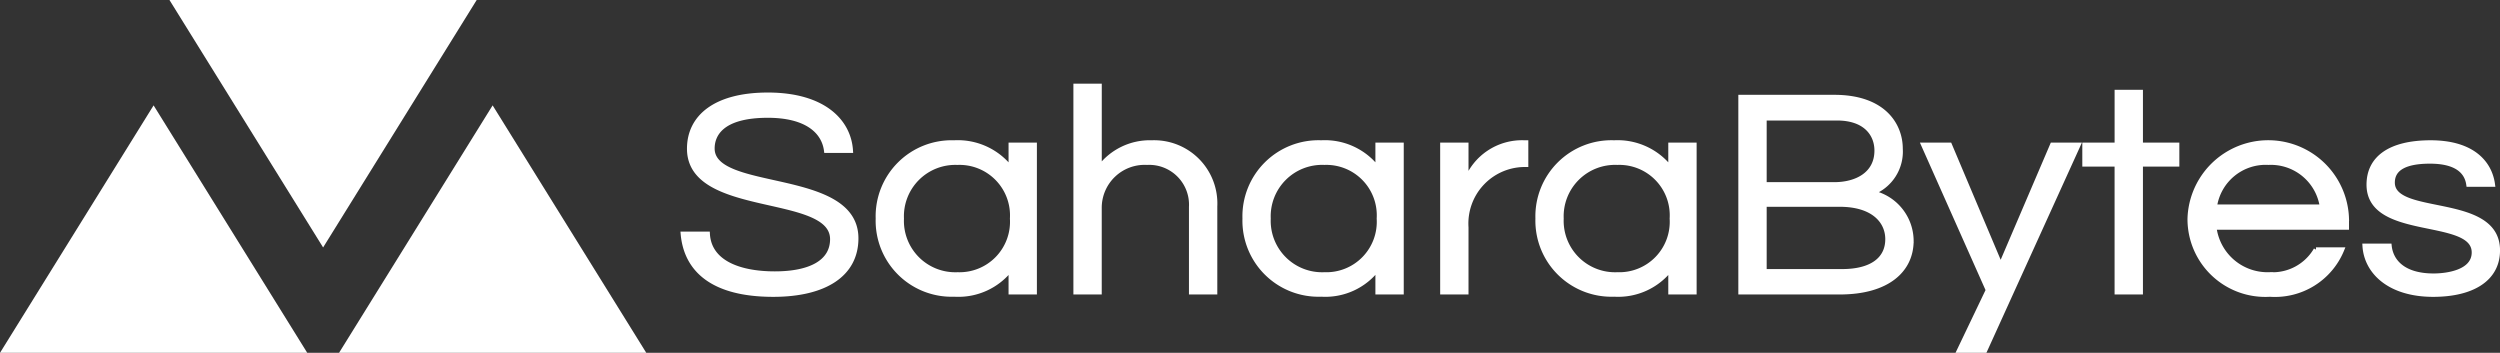 <svg xmlns="http://www.w3.org/2000/svg" width="161.429" height="22.782" viewBox="0 0 161.429 22.782">
  <rect x="0" y="0" width="161.429" height="22.782" fill="#333333" stroke="none"/>
  <g id="logo_white" transform="translate(0.27 0.15)">
    <g id="edc2b2c2-2d34-424d-8e7c-4b122764a13b" transform="translate(43.831 5.403)">
      <path id="Tracé_1" data-name="Tracé 1" d="M2.722,7.124c0-.842.525-2.133,3.585-2.133C8.785,4.991,9.922,6,10.082,7.26h1.574c-.117-1.889-1.749-3.6-5.349-3.6-3.381,0-5.072,1.427-5.072,3.478,0,4.321,9.24,2.758,9.24,5.842,0,1.481-1.428,2.228-3.716,2.228-2.346,0-4.241-.747-4.343-2.568H.827c.2,2.255,1.836,3.913,5.83,3.913,3.323,0,5.349-1.291,5.349-3.628C12.006,8.523,2.722,10.045,2.722,7.124Zm15.624-.38a4.757,4.757,0,0,0-4.926,4.9,4.757,4.757,0,0,0,4.926,4.9A4.272,4.272,0,0,0,22,14.882V16.4h1.53V6.893H22V8.428A4.315,4.315,0,0,0,18.346,6.743Zm.2,8.519a3.467,3.467,0,0,1-3.6-3.614,3.467,3.467,0,0,1,3.6-3.614,3.411,3.411,0,0,1,3.542,3.614A3.411,3.411,0,0,1,18.55,15.262ZM26.187,3.088V16.4h1.53V10.928a2.922,2.922,0,0,1,3.075-2.894A2.721,2.721,0,0,1,33.649,10.9v5.5h1.53v-5.53A3.933,3.933,0,0,0,31.1,6.743a4.057,4.057,0,0,0-3.381,1.63V3.088ZM42.044,6.743a4.761,4.761,0,0,0-4.941,4.9,4.761,4.761,0,0,0,4.941,4.9,4.244,4.244,0,0,0,3.644-1.671V16.4h1.53V6.893h-1.53V8.428A4.286,4.286,0,0,0,42.044,6.743Zm.2,8.519a3.47,3.47,0,0,1-3.614-3.614,3.47,3.47,0,0,1,3.614-3.614,3.407,3.407,0,0,1,3.527,3.614A3.407,3.407,0,0,1,42.248,15.262ZM55.161,6.743A3.85,3.85,0,0,0,51.4,9.23V6.893H49.87V16.4H51.4V12.219A3.8,3.8,0,0,1,55.073,8.17h.189V6.743Zm5.8,0a4.761,4.761,0,0,0-4.941,4.9,4.761,4.761,0,0,0,4.941,4.9A4.262,4.262,0,0,0,64.6,14.882V16.4h1.53V6.893H64.6V8.428A4.305,4.305,0,0,0,60.961,6.743Zm.2,8.519a3.47,3.47,0,0,1-3.614-3.614,3.47,3.47,0,0,1,3.614-3.614,3.407,3.407,0,0,1,3.527,3.614A3.407,3.407,0,0,1,61.165,15.262ZM77.62,9.977a2.843,2.843,0,0,0,1.822-2.84c0-1.522-1.079-3.329-4.27-3.329H69.123V16.4h6.4c3.09,0,4.62-1.427,4.62-3.315A3.2,3.2,0,0,0,77.62,9.977Zm-6.967-4.81h4.693c1.851,0,2.565,1.046,2.565,2.092,0,1.535-1.326,2.188-2.74,2.188H70.653Zm5.028,9.891H70.653V10.738h4.868c2.142,0,3.09,1.06,3.09,2.242C78.611,14.3,77.547,15.059,75.681,15.059ZM90.926,6.893H89.25l-3.338,7.8-3.294-7.8H80.928L85.1,16.268l-1.866,3.9h1.661ZM94.949,16.4V8.143H97.3V6.893H94.949V3.482h-1.53v3.41H91.334v1.25h2.084V16.4Zm8.366-1.141A3.469,3.469,0,0,1,99.7,12.219h8.555v-.571a5.067,5.067,0,0,0-10.129,0,4.873,4.873,0,0,0,5.174,4.9,4.668,4.668,0,0,0,4.649-2.894h-1.676A3.235,3.235,0,0,1,103.314,15.262ZM103.2,8.034a3.346,3.346,0,0,1,3.469,2.853H99.729A3.326,3.326,0,0,1,103.2,8.034Zm10.479-1.291c-2.623,0-3.993,1.005-3.993,2.717,0,3.478,6.792,2,6.792,4.375,0,1.291-1.778,1.508-2.609,1.508-1.982,0-2.755-.951-2.857-1.929h-1.589c.1,1.671,1.589,3.139,4.416,3.139,2.536,0,4.168-1.005,4.168-2.853,0-3.573-6.792-2.092-6.792-4.375,0-.924.831-1.372,2.419-1.372,1.72,0,2.376.666,2.492,1.495h1.559C117.5,8.048,116.373,6.743,113.677,6.743Z" transform="translate(-0.827 -3.088)" fill="#fff" stroke="#fff" stroke-width="0.3"/>
    </g>
    <g id="_521dccca-1ddf-4d31-aaa8-832342804188" data-name="521dccca-1ddf-4d31-aaa8-832342804188" transform="translate(0 0)">
      <path id="Tracé_2" data-name="Tracé 2" d="M20.594,27.813l9.648-15.544h-19.3ZM9.648,19.207,0,34.751H19.3Zm21.892,0L21.892,34.751h19.3Z" transform="translate(0 -12.269)" fill="#fff" stroke="#fff" stroke-width="0.3"/>
    </g>
  </g>
</svg>
